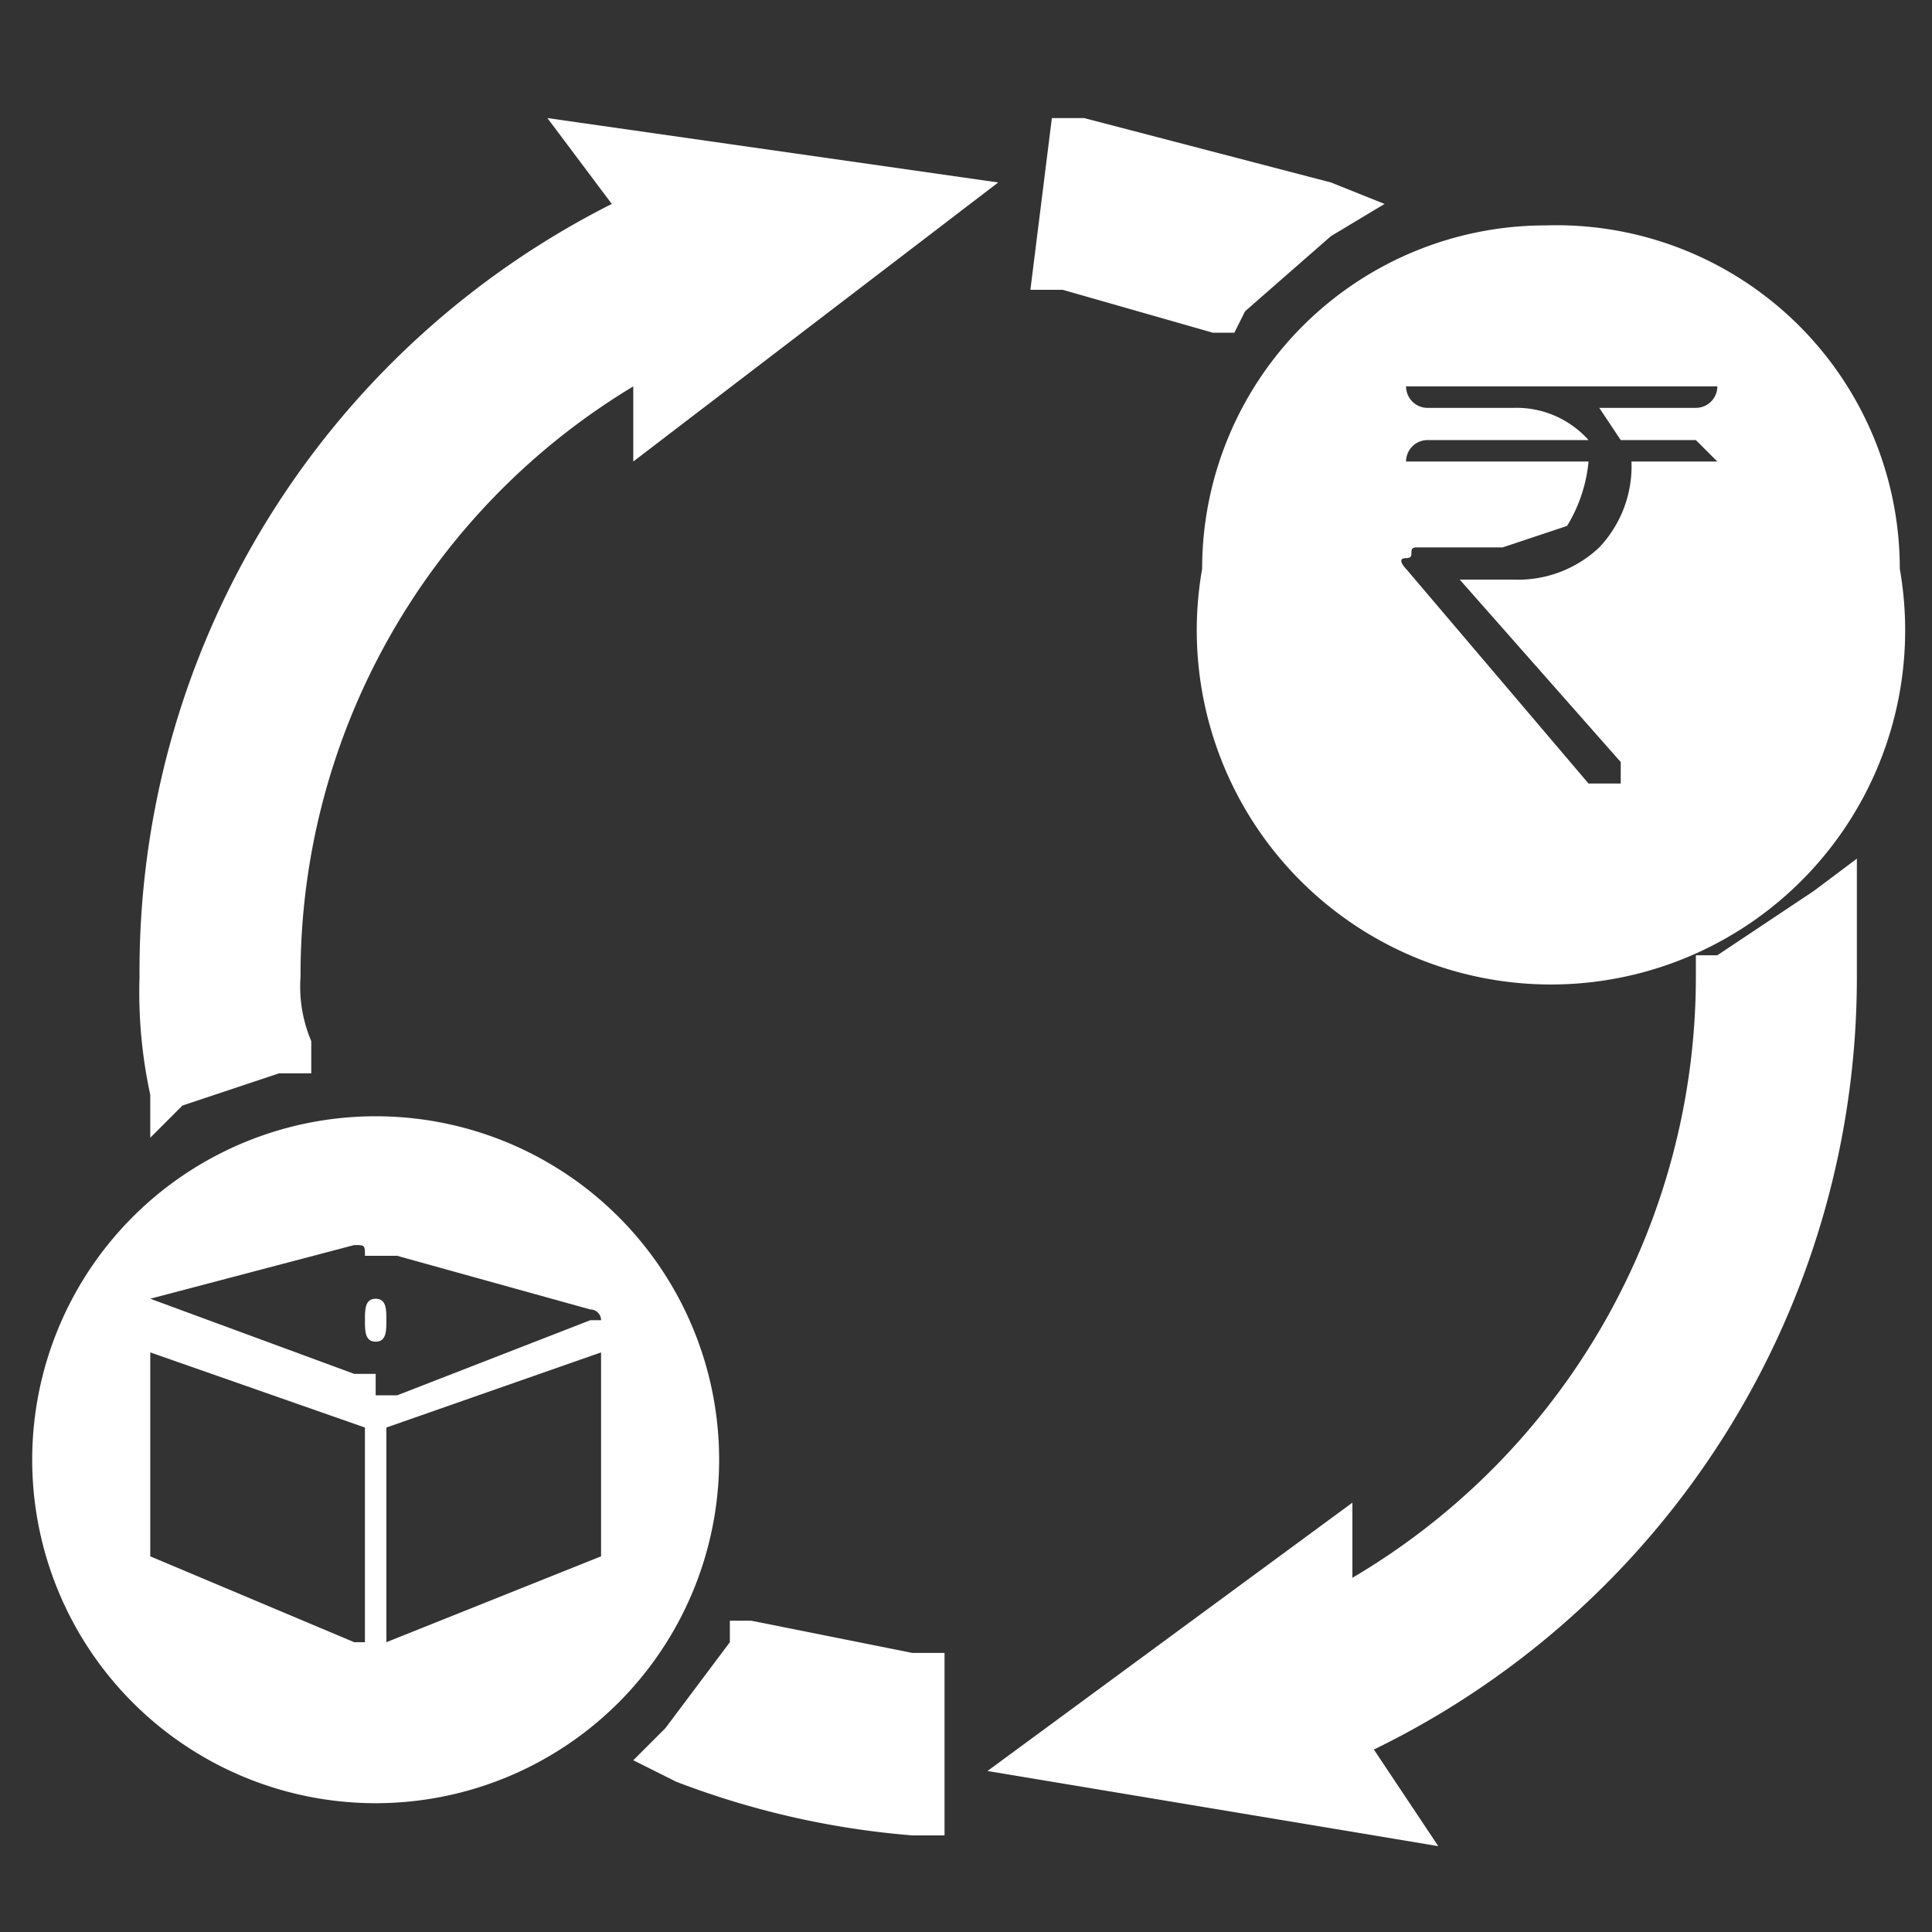 <svg id="Layer_2_copy_3" data-name="Layer 2 copy 3" xmlns="http://www.w3.org/2000/svg" viewBox="0 0 18 18"><rect x="0" y="0" width="18" height="18" fill="#333333" stroke="none"/><defs><style>.cls-1{fill:#fff;}</style></defs><path class="cls-1" d="M7,15.5a1.6,1.6,0,0,1-.6.8,8,8,0,0,0,2.1.5v-1A7.6,7.6,0,0,1,7,15.5Z"/><path class="cls-1" d="M8.8,17.1H8.5a7.9,7.9,0,0,1-2.2-.5l-.4-.2.3-.3.6-.8v-.2h.2l1.5.3h.3Zm-1.9-.9,1.3.3v-.4l-1.1-.3Z"/><path class="cls-1" d="M2.6,9.8a1.7,1.7,0,0,1-.1-.7A6.9,6.9,0,0,1,6.4,3v.6L8.5,1.9,5.8,1.5l.4.5A7.8,7.8,0,0,0,1.5,9.1a4.1,4.1,0,0,0,.1,1.1Z"/><path class="cls-1" d="M1.4,10.6v-.4a4.5,4.5,0,0,1-.1-1.1A8,8,0,0,1,5.7,1.9l-.6-.8,4.2.6L5.9,4.3V3.6A6.4,6.4,0,0,0,2.8,9.1a1.3,1.3,0,0,0,.1.6V10H2.6l-.9.3ZM6.5,1.9v.2l-.3.2A7.4,7.4,0,0,0,1.8,9.1v.6l.4-.2V9.1A6.9,6.9,0,0,1,6.3,2.8l.5-.3v.4l1.1-.8Z"/><path class="cls-1" d="M12.3,2A8.6,8.6,0,0,0,10,1.4v1l1.5.3A7.1,7.1,0,0,1,12.3,2Z"/><path class="cls-1" d="M11.5,3.1h-.2L9.9,2.7H9.6l.2-1.6h.3l2.3.6.5.2-.5.3-.8.7Zm-1.2-.9,1,.2.3-.3a2.8,2.8,0,0,0-1.3-.3Z"/><path class="cls-1" d="M16,9.1h0a6.7,6.7,0,0,1-3.9,6.1v-.5L10,16.3l2.7.4-.4-.5A7.8,7.8,0,0,0,17,9.1V8.5Z"/><path class="cls-1" d="M13.4,17.2l-4.2-.7L12.6,14v.7a6.5,6.5,0,0,0,3.2-5.6V8.9h.2l.9-.6.4-.3V9.1a8,8,0,0,1-4.5,7.2Zm-2.7-1.1,1.3.2v-.2l.3-.2a7.3,7.3,0,0,0,4.5-6.8h0l-.4.3a7.3,7.3,0,0,1-4.1,6.2l-.5.2v-.4Zm5.6-7Z"/><path class="cls-1" d="M3.6,12.3c0-.1,0-.2-.1-.2s-.1.1-.1.2h0c0,.1,0,.2.1.2s.1-.1.1-.2Z"/><path class="cls-1" d="M3.5,10.4a3.2,3.2,0,0,0,0,6.4,3.2,3.2,0,1,0,0-6.4Zm-.1,4.9H3.3l-1.9-.8h0V12.6h0l2,.7h0Zm.1-2.5H3.3l-1.9-.7h0l1.9-.5h0c.1,0,.1,0,.1.1h.3l1.8.5a.1.1,0,0,1,.1.1H5.5L3.7,13H3.5Zm2.1,1.7h0l-2,.8h0v-2h0l2-.7h0Z"/><path class="cls-1" d="M14.4,2.1a3.2,3.2,0,0,0-3.2,3.2,3.3,3.3,0,1,0,6.5,0A3.2,3.2,0,0,0,14.4,2.1Zm.7,2h.7l.2.2h-.8a1.1,1.1,0,0,1-.3.8,1.1,1.1,0,0,1-.8.3h-.5l1.5,1.7v.2h-.3l-1.7-2s-.1-.1,0-.1,0-.1.1-.1h.8l.6-.2a1.4,1.4,0,0,0,.2-.6H13.1a.2.2,0,0,1,.2-.2h1.5a.9.9,0,0,0-.7-.3h-.8a.2.2,0,0,1-.2-.2H16a.2.2,0,0,1-.2.2h-.9Z"/></svg>